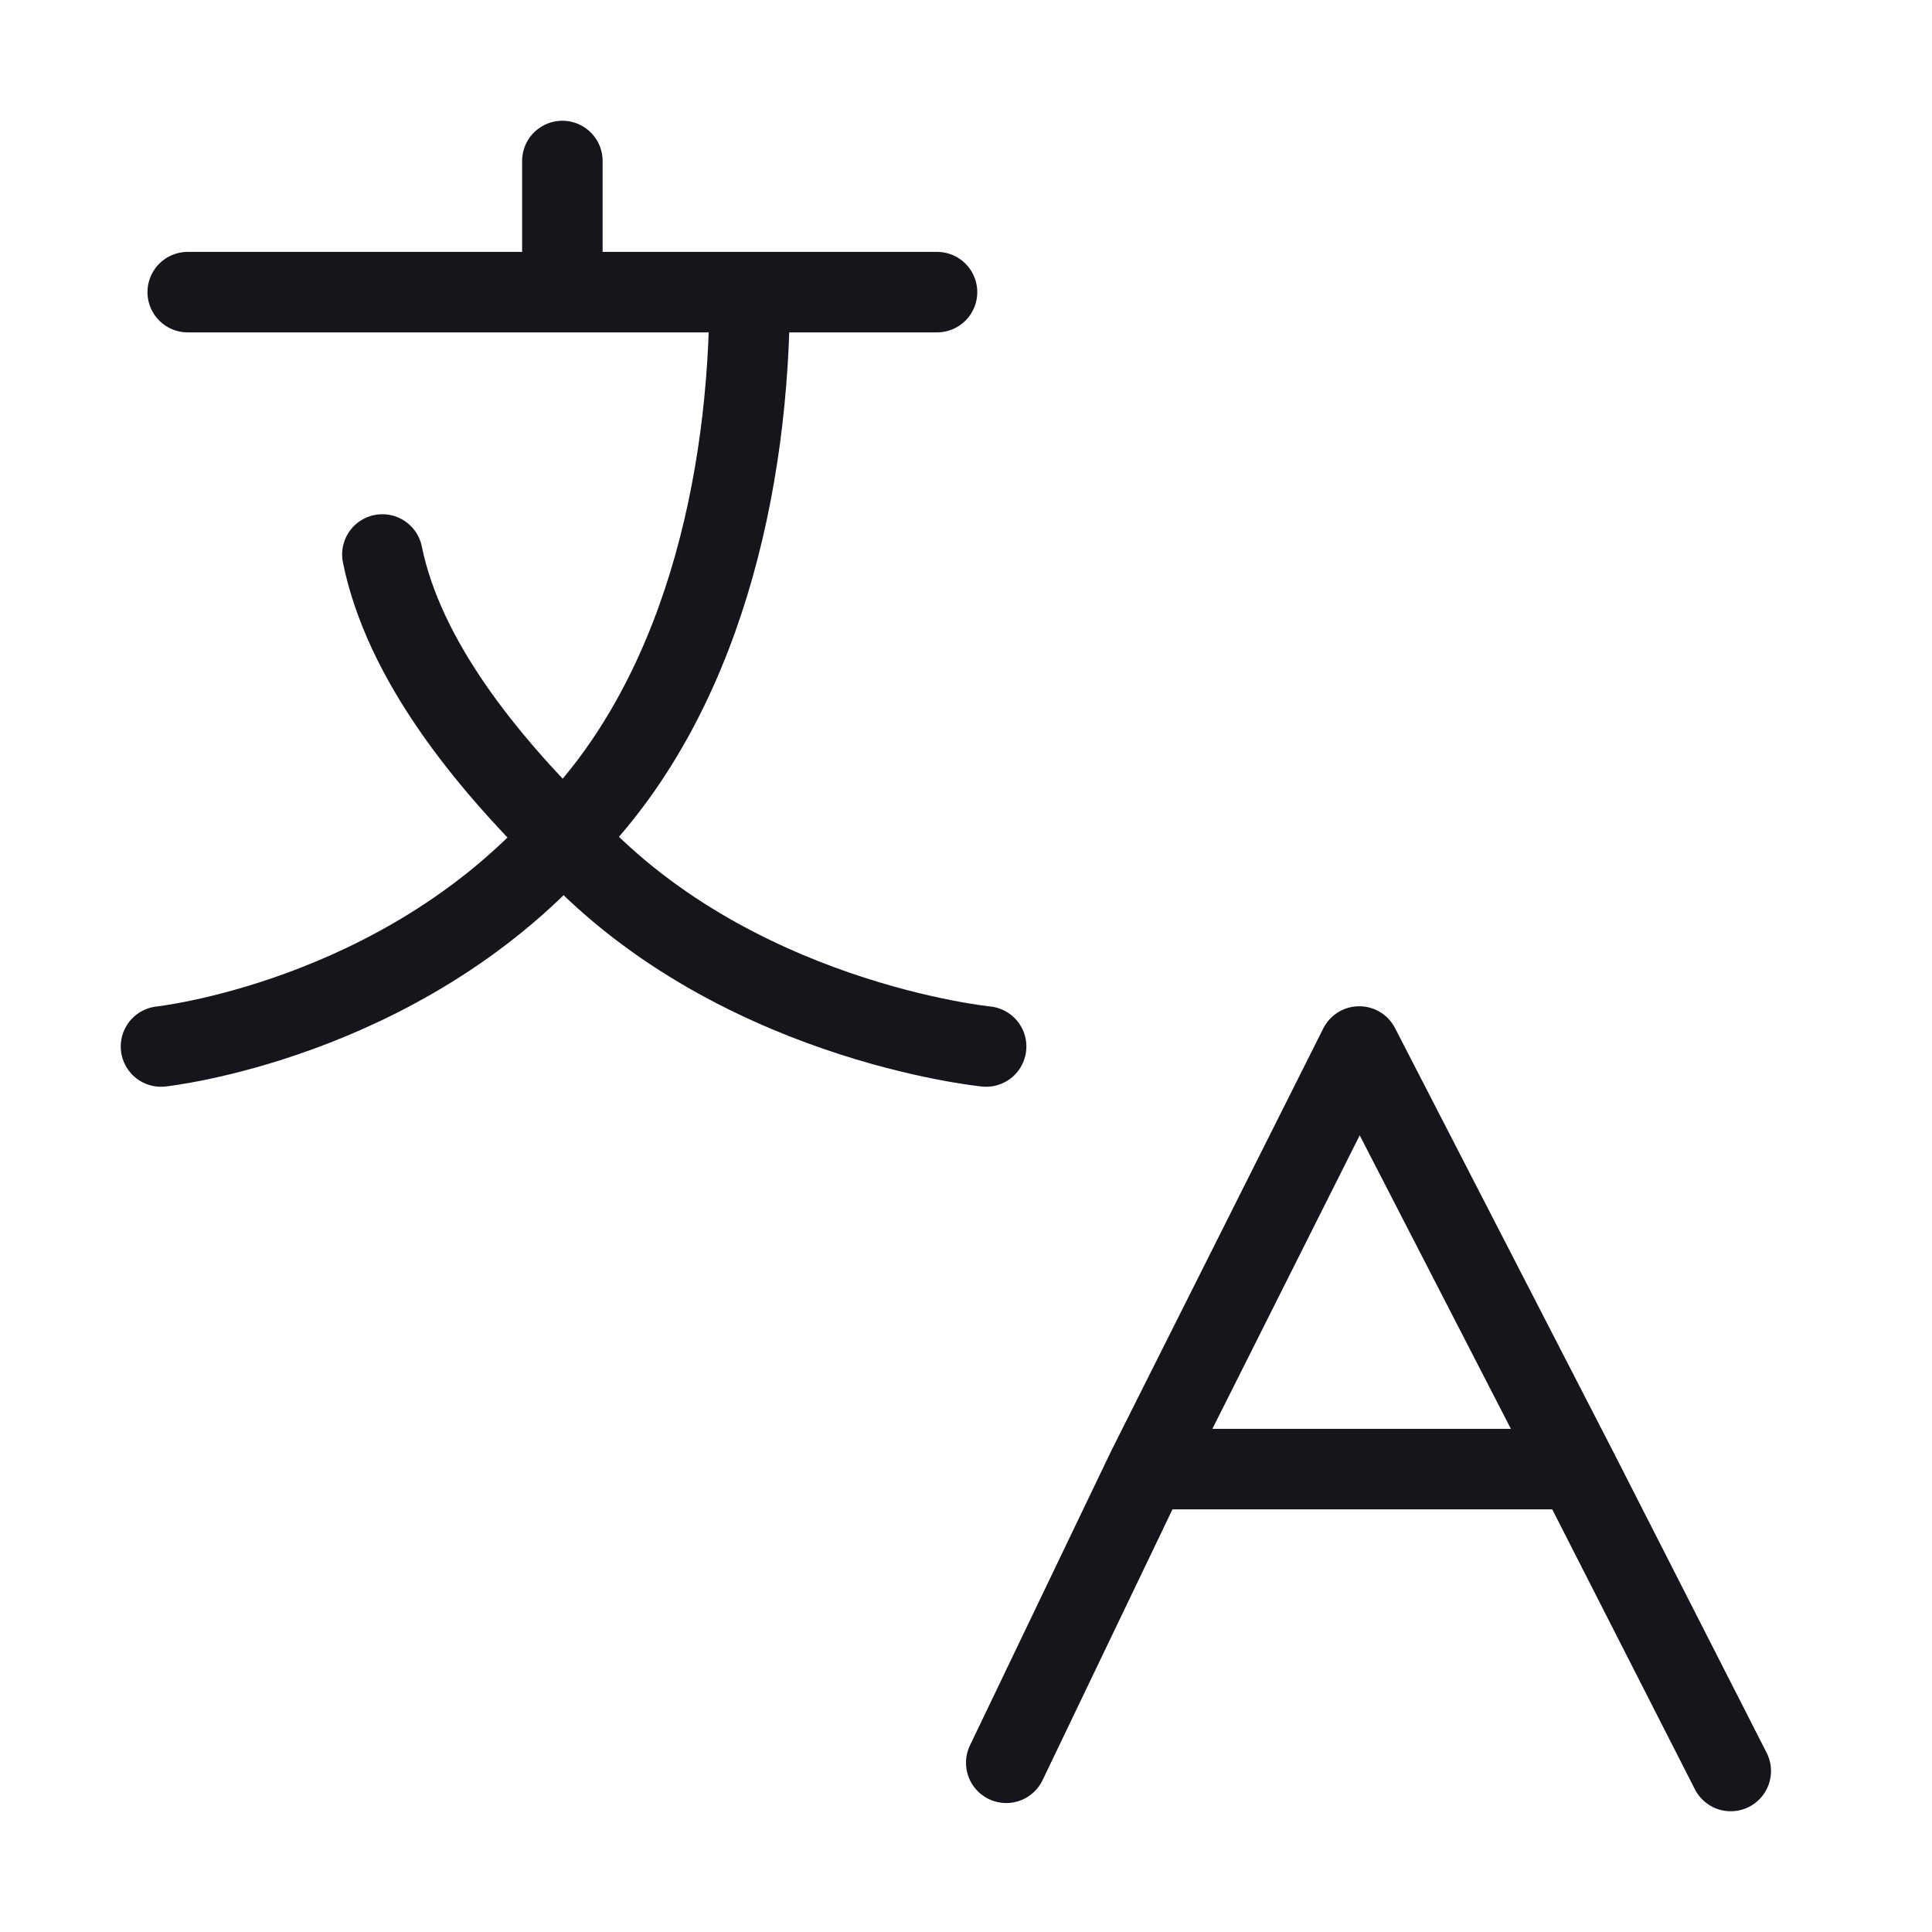 <svg width="24" height="24" viewBox="0 0 24 24" fill="none" xmlns="http://www.w3.org/2000/svg">
<path d="M9.313 3.629C9.313 5.988 8.723 8.689 7 10.401M7 10.401C4.954 12.684 2 13 2 13M7 10.401C9.046 12.684 12.25 13 12.25 13M7 10.401C6.04 9.447 5.019 8.209 4.75 6.888M11.64 3.629H6.986M6.986 3.629H2.332M6.986 3.629V2M14.25 18.25H19.589M14.25 18.25L16.885 13L19.589 18.25M14.25 18.25L12.5 21.898M19.589 18.25L21.5 22" stroke="#16151C" stroke-miterlimit="1.02" stroke-linecap="round" stroke-linejoin="round"/>
</svg>
